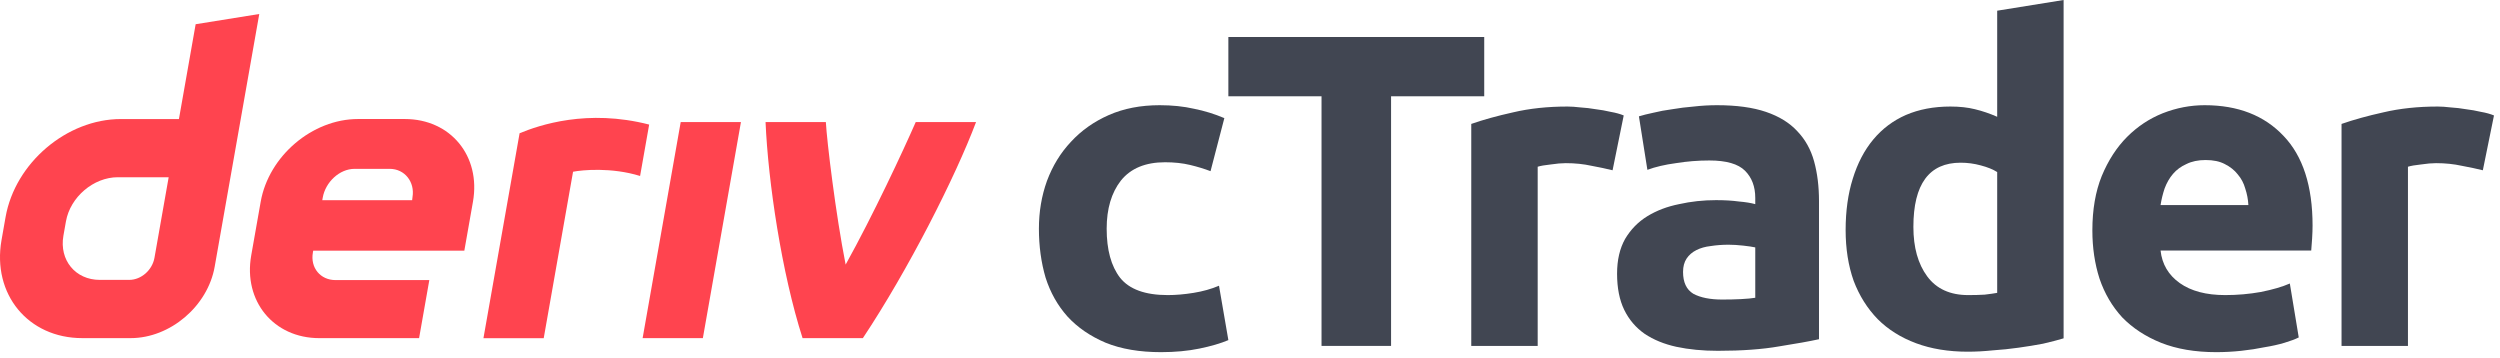 <svg width="265" height="38" viewBox="0 0 265 38" fill="none" xmlns="http://www.w3.org/2000/svg">
<g id="logo / partners product / deriv ctrader / brand-light / wordmark horizontal">
<g id="wordmark">
<path fill-rule="evenodd" clip-rule="evenodd" d="M20.739 2.568L18.967 12.619H12.815C7.075 12.619 1.604 17.269 0.591 23.008L0.161 25.451C-0.848 31.191 2.982 35.841 8.721 35.841H13.852C18.035 35.841 22.02 32.455 22.756 28.272L27.482 1.484L20.739 2.568ZM16.374 27.324C16.147 28.616 14.984 29.668 13.692 29.668H10.575C7.995 29.668 6.269 27.574 6.721 24.989L6.99 23.466C7.448 20.886 9.91 18.787 12.489 18.787H17.879L16.374 27.324Z" fill="#FF444F"/>
<path d="M68.118 35.843H74.503L78.54 12.941H72.155L68.118 35.843Z" fill="#FF444F"/>
<path d="M68.331 15.927L68.332 15.921C68.491 15.016 68.651 14.11 68.811 13.205C62.259 11.517 57.155 13.263 55.077 14.124C55.077 14.124 52.112 30.928 51.245 35.848H57.634C58.671 29.968 59.708 24.086 60.744 18.205C61.703 18.014 64.824 17.714 67.849 18.654C68.009 17.745 68.17 16.836 68.331 15.927Z" fill="#FF444F"/>
<path fill-rule="evenodd" clip-rule="evenodd" d="M42.914 12.616H37.948C33.104 12.616 28.487 16.54 27.634 21.384L26.629 27.076C25.776 31.919 29.006 35.843 33.85 35.843H44.423L45.508 29.689H35.571C33.958 29.689 32.878 28.383 33.166 26.765L33.199 26.572H49.219L50.134 21.384C50.988 16.54 47.757 12.616 42.914 12.616ZM43.725 20.893L43.687 21.223H34.161L34.213 20.931C34.5 19.318 35.972 17.898 37.589 17.898H41.31C42.909 17.898 43.989 19.294 43.725 20.893Z" fill="#FF444F"/>
<path d="M89.638 28.047C92.538 22.831 95.734 15.987 97.066 12.941H103.461C101.284 18.729 96.296 28.573 91.463 35.843H85.073C82.855 28.924 81.423 19.284 81.149 12.941H87.54C87.655 15.01 88.581 22.685 89.638 28.047Z" fill="#FF444F"/>
<path d="M110.125 24.239C110.125 22.444 110.409 20.759 110.976 19.183C111.574 17.577 112.425 16.191 113.527 15.025C114.63 13.829 115.969 12.883 117.544 12.191C119.119 11.498 120.914 11.151 122.93 11.151C124.253 11.151 125.466 11.277 126.568 11.529C127.671 11.749 128.742 12.08 129.781 12.521L128.317 18.144C127.655 17.892 126.931 17.672 126.143 17.483C125.356 17.294 124.474 17.199 123.497 17.199C121.418 17.199 119.859 17.845 118.819 19.136C117.811 20.428 117.307 22.129 117.307 24.239C117.307 26.476 117.78 28.208 118.725 29.437C119.701 30.665 121.387 31.279 123.781 31.279C124.631 31.279 125.545 31.201 126.521 31.043C127.498 30.886 128.395 30.634 129.214 30.287L130.207 36.052C129.388 36.398 128.364 36.697 127.135 36.95C125.907 37.202 124.552 37.328 123.072 37.328C120.804 37.328 118.851 36.997 117.213 36.335C115.575 35.642 114.22 34.713 113.149 33.547C112.11 32.382 111.338 31.012 110.834 29.437C110.362 27.83 110.125 26.098 110.125 24.239Z" fill="#414652"/>
<path d="M157.328 3.922V10.206H147.453V36.666H140.082V10.206H130.207V3.922H157.328Z" fill="#414652"/>
<path d="M170.933 18.049C170.303 17.892 169.562 17.735 168.712 17.577C167.861 17.388 166.948 17.294 165.971 17.294C165.53 17.294 164.995 17.341 164.365 17.435C163.766 17.498 163.31 17.577 162.995 17.672V36.666H155.954V13.136C157.214 12.694 158.695 12.285 160.396 11.907C162.128 11.498 164.05 11.293 166.16 11.293C166.538 11.293 166.995 11.324 167.531 11.387C168.066 11.419 168.602 11.482 169.137 11.576C169.673 11.639 170.208 11.734 170.744 11.86C171.279 11.954 171.736 12.08 172.114 12.238L170.933 18.049Z" fill="#414652"/>
<path d="M182.561 31.752C183.254 31.752 183.916 31.736 184.546 31.705C185.176 31.673 185.68 31.626 186.058 31.563V26.224C185.774 26.161 185.349 26.098 184.782 26.035C184.215 25.972 183.695 25.94 183.223 25.94C182.561 25.94 181.931 25.988 181.333 26.082C180.766 26.145 180.262 26.287 179.821 26.507C179.38 26.728 179.033 27.027 178.781 27.405C178.529 27.783 178.403 28.256 178.403 28.823C178.403 29.925 178.765 30.697 179.49 31.138C180.246 31.547 181.27 31.752 182.561 31.752ZM181.994 11.151C184.073 11.151 185.806 11.387 187.192 11.86C188.578 12.332 189.68 13.009 190.499 13.892C191.35 14.774 191.948 15.845 192.295 17.105C192.641 18.364 192.814 19.766 192.814 21.31V35.957C191.806 36.178 190.405 36.43 188.609 36.713C186.814 37.028 184.64 37.186 182.089 37.186C180.482 37.186 179.017 37.044 177.694 36.761C176.403 36.477 175.285 36.02 174.34 35.39C173.395 34.729 172.67 33.878 172.166 32.839C171.662 31.799 171.41 30.523 171.41 29.012C171.41 27.562 171.694 26.334 172.261 25.326C172.859 24.318 173.647 23.515 174.623 22.916C175.6 22.318 176.718 21.892 177.978 21.64C179.238 21.357 180.545 21.215 181.9 21.215C182.813 21.215 183.616 21.262 184.309 21.357C185.034 21.42 185.617 21.515 186.058 21.64V20.979C186.058 19.782 185.695 18.821 184.971 18.097C184.246 17.372 182.986 17.01 181.191 17.01C179.994 17.01 178.813 17.105 177.647 17.294C176.482 17.451 175.474 17.687 174.623 18.002L173.725 12.332C174.135 12.206 174.639 12.08 175.237 11.954C175.867 11.797 176.545 11.671 177.269 11.576C177.994 11.45 178.75 11.356 179.537 11.293C180.356 11.198 181.175 11.151 181.994 11.151Z" fill="#414652"/>
<path d="M202.819 24.05C202.819 26.224 203.307 27.972 204.284 29.295C205.26 30.618 206.709 31.279 208.631 31.279C209.261 31.279 209.843 31.264 210.379 31.232C210.914 31.169 211.355 31.106 211.702 31.043V18.238C211.261 17.955 210.678 17.719 209.954 17.53C209.261 17.341 208.552 17.246 207.827 17.246C204.488 17.246 202.819 19.514 202.819 24.05ZM218.742 35.863C218.112 36.052 217.388 36.241 216.569 36.43C215.75 36.587 214.883 36.729 213.97 36.855C213.088 36.981 212.174 37.075 211.229 37.139C210.316 37.233 209.434 37.28 208.583 37.28C206.536 37.28 204.709 36.981 203.102 36.383C201.496 35.784 200.141 34.934 199.039 33.831C197.936 32.697 197.086 31.343 196.487 29.767C195.92 28.161 195.637 26.366 195.637 24.381C195.637 22.365 195.889 20.554 196.393 18.947C196.897 17.309 197.621 15.923 198.566 14.789C199.511 13.655 200.661 12.789 202.016 12.191C203.402 11.592 204.977 11.293 206.741 11.293C207.717 11.293 208.583 11.387 209.339 11.576C210.127 11.765 210.914 12.033 211.702 12.38V1.134L218.742 0V35.863Z" fill="#414652"/>
<path d="M221.791 24.428C221.791 22.223 222.121 20.302 222.783 18.664C223.476 16.994 224.374 15.608 225.476 14.506C226.579 13.403 227.839 12.569 229.256 12.002C230.705 11.434 232.186 11.151 233.698 11.151C237.226 11.151 240.013 12.238 242.061 14.411C244.108 16.553 245.132 19.719 245.132 23.909C245.132 24.318 245.116 24.775 245.085 25.279C245.053 25.751 245.022 26.177 244.99 26.555H229.02C229.177 28.003 229.855 29.153 231.052 30.004C232.249 30.854 233.855 31.279 235.871 31.279C237.163 31.279 238.423 31.169 239.651 30.949C240.911 30.697 241.935 30.398 242.722 30.051L243.667 35.768C243.289 35.957 242.785 36.146 242.155 36.335C241.525 36.524 240.817 36.682 240.029 36.808C239.273 36.965 238.454 37.091 237.572 37.186C236.69 37.28 235.808 37.328 234.926 37.328C232.69 37.328 230.737 36.997 229.067 36.335C227.429 35.674 226.059 34.776 224.956 33.642C223.885 32.477 223.082 31.106 222.547 29.531C222.043 27.956 221.791 26.255 221.791 24.428ZM238.328 21.735C238.297 21.137 238.186 20.554 237.997 19.987C237.84 19.42 237.572 18.916 237.194 18.475C236.848 18.034 236.391 17.672 235.824 17.388C235.288 17.105 234.611 16.963 233.792 16.963C233.005 16.963 232.327 17.105 231.76 17.388C231.193 17.64 230.721 17.986 230.343 18.427C229.965 18.869 229.666 19.388 229.445 19.987C229.256 20.554 229.114 21.137 229.02 21.735H238.328Z" fill="#414652"/>
<path d="M263.181 18.049C262.551 17.892 261.811 17.735 260.96 17.577C260.11 17.388 259.196 17.294 258.22 17.294C257.779 17.294 257.243 17.341 256.613 17.435C256.015 17.498 255.558 17.577 255.243 17.672V36.666H248.203V13.136C249.463 12.694 250.943 12.285 252.644 11.907C254.377 11.498 256.298 11.293 258.409 11.293C258.787 11.293 259.243 11.324 259.779 11.387C260.314 11.419 260.85 11.482 261.385 11.576C261.921 11.639 262.456 11.734 262.992 11.86C263.527 11.954 263.984 12.08 264.362 12.238L263.181 18.049Z" fill="#414652"/>
</g>
</g>
</svg>
